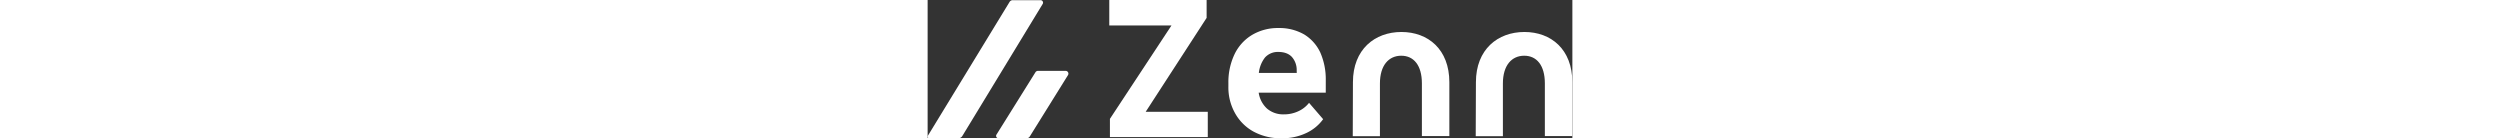 <svg xmlns="http://www.w3.org/2000/svg" viewBox="0 0 578.55 124.08" height="32"><rect x="0" y="0" width="578.55" height="124.08" fill="#333333" stroke="none"/><defs><style>.cls-1{fill:#fff;}</style></defs><path class="cls-1" d="M357.26,83.18H297.07a24.09,24.09,0,0,0,7.41,14.2,22.29,22.29,0,0,0,15.12,5.24A30.11,30.11,0,0,0,332.26,100a25.93,25.93,0,0,0,10-7.72l12.65,14.66a38.75,38.75,0,0,1-14.66,12.2,50.11,50.11,0,0,1-22.68,4.93,50.92,50.92,0,0,1-25.47-6.17,42.28,42.28,0,0,1-16.51-16.82,47,47,0,0,1-5.71-23.3v-3.4a58.25,58.25,0,0,1,5.4-25.46A40.68,40.68,0,0,1,290.9,31.48a45.23,45.23,0,0,1,23.92-6.33,44.72,44.72,0,0,1,23,5.71,37.76,37.76,0,0,1,14.51,16.21,59.71,59.71,0,0,1,4.94,24.84ZM331.18,63.27a17.67,17.67,0,0,0-4.33-12.19c-2.77-2.93-6.79-4.47-12.19-4.47a15.48,15.48,0,0,0-11.88,4.93,26.9,26.9,0,0,0-5.56,13.89h34Z"/><path class="cls-1" d="M195.68,100.31h55.71V123H163.58V106.64l55.25-83.8H163V0h87.35V16.05Z"/><path class="cls-1" d="M381.64,73.77c0-29.48,19.6-45.07,43.52-45.07s43,15.59,43,45.07v48.3H443.52V74.85C443.52,58.49,436.11,50,425,50s-19.13,8.49-19.13,24.85v47.37H381.48l.16-48.45Z"/><path class="cls-1" d="M492,73.77c0-29.48,19.6-45.07,43.52-45.07s43,15.59,43,45.07v48.3H553.86V74.85c0-16.36-7.41-24.85-18.52-24.85s-19.13,8.49-19.13,24.85v47.37H491.82L492,73.77Z"/><path class="cls-1" d="M1.39,124.07H27.62a4.24,4.24,0,0,0,3.4-1.85L103.24,3.55a2.23,2.23,0,0,0-2-3.4H76.39a3.32,3.32,0,0,0-2.93,1.7L.16,121.91A1.48,1.48,0,0,0,1.39,124.07Z"/><path class="cls-1" d="M91.82,122.22l34.11-54.78a2.51,2.51,0,0,0-2.16-3.86H99.08a2.71,2.71,0,0,0-2.32,1.24l-35,56a2.12,2.12,0,0,0,1.85,3.24H88.74A3.37,3.37,0,0,0,91.82,122.22Z"/></svg>